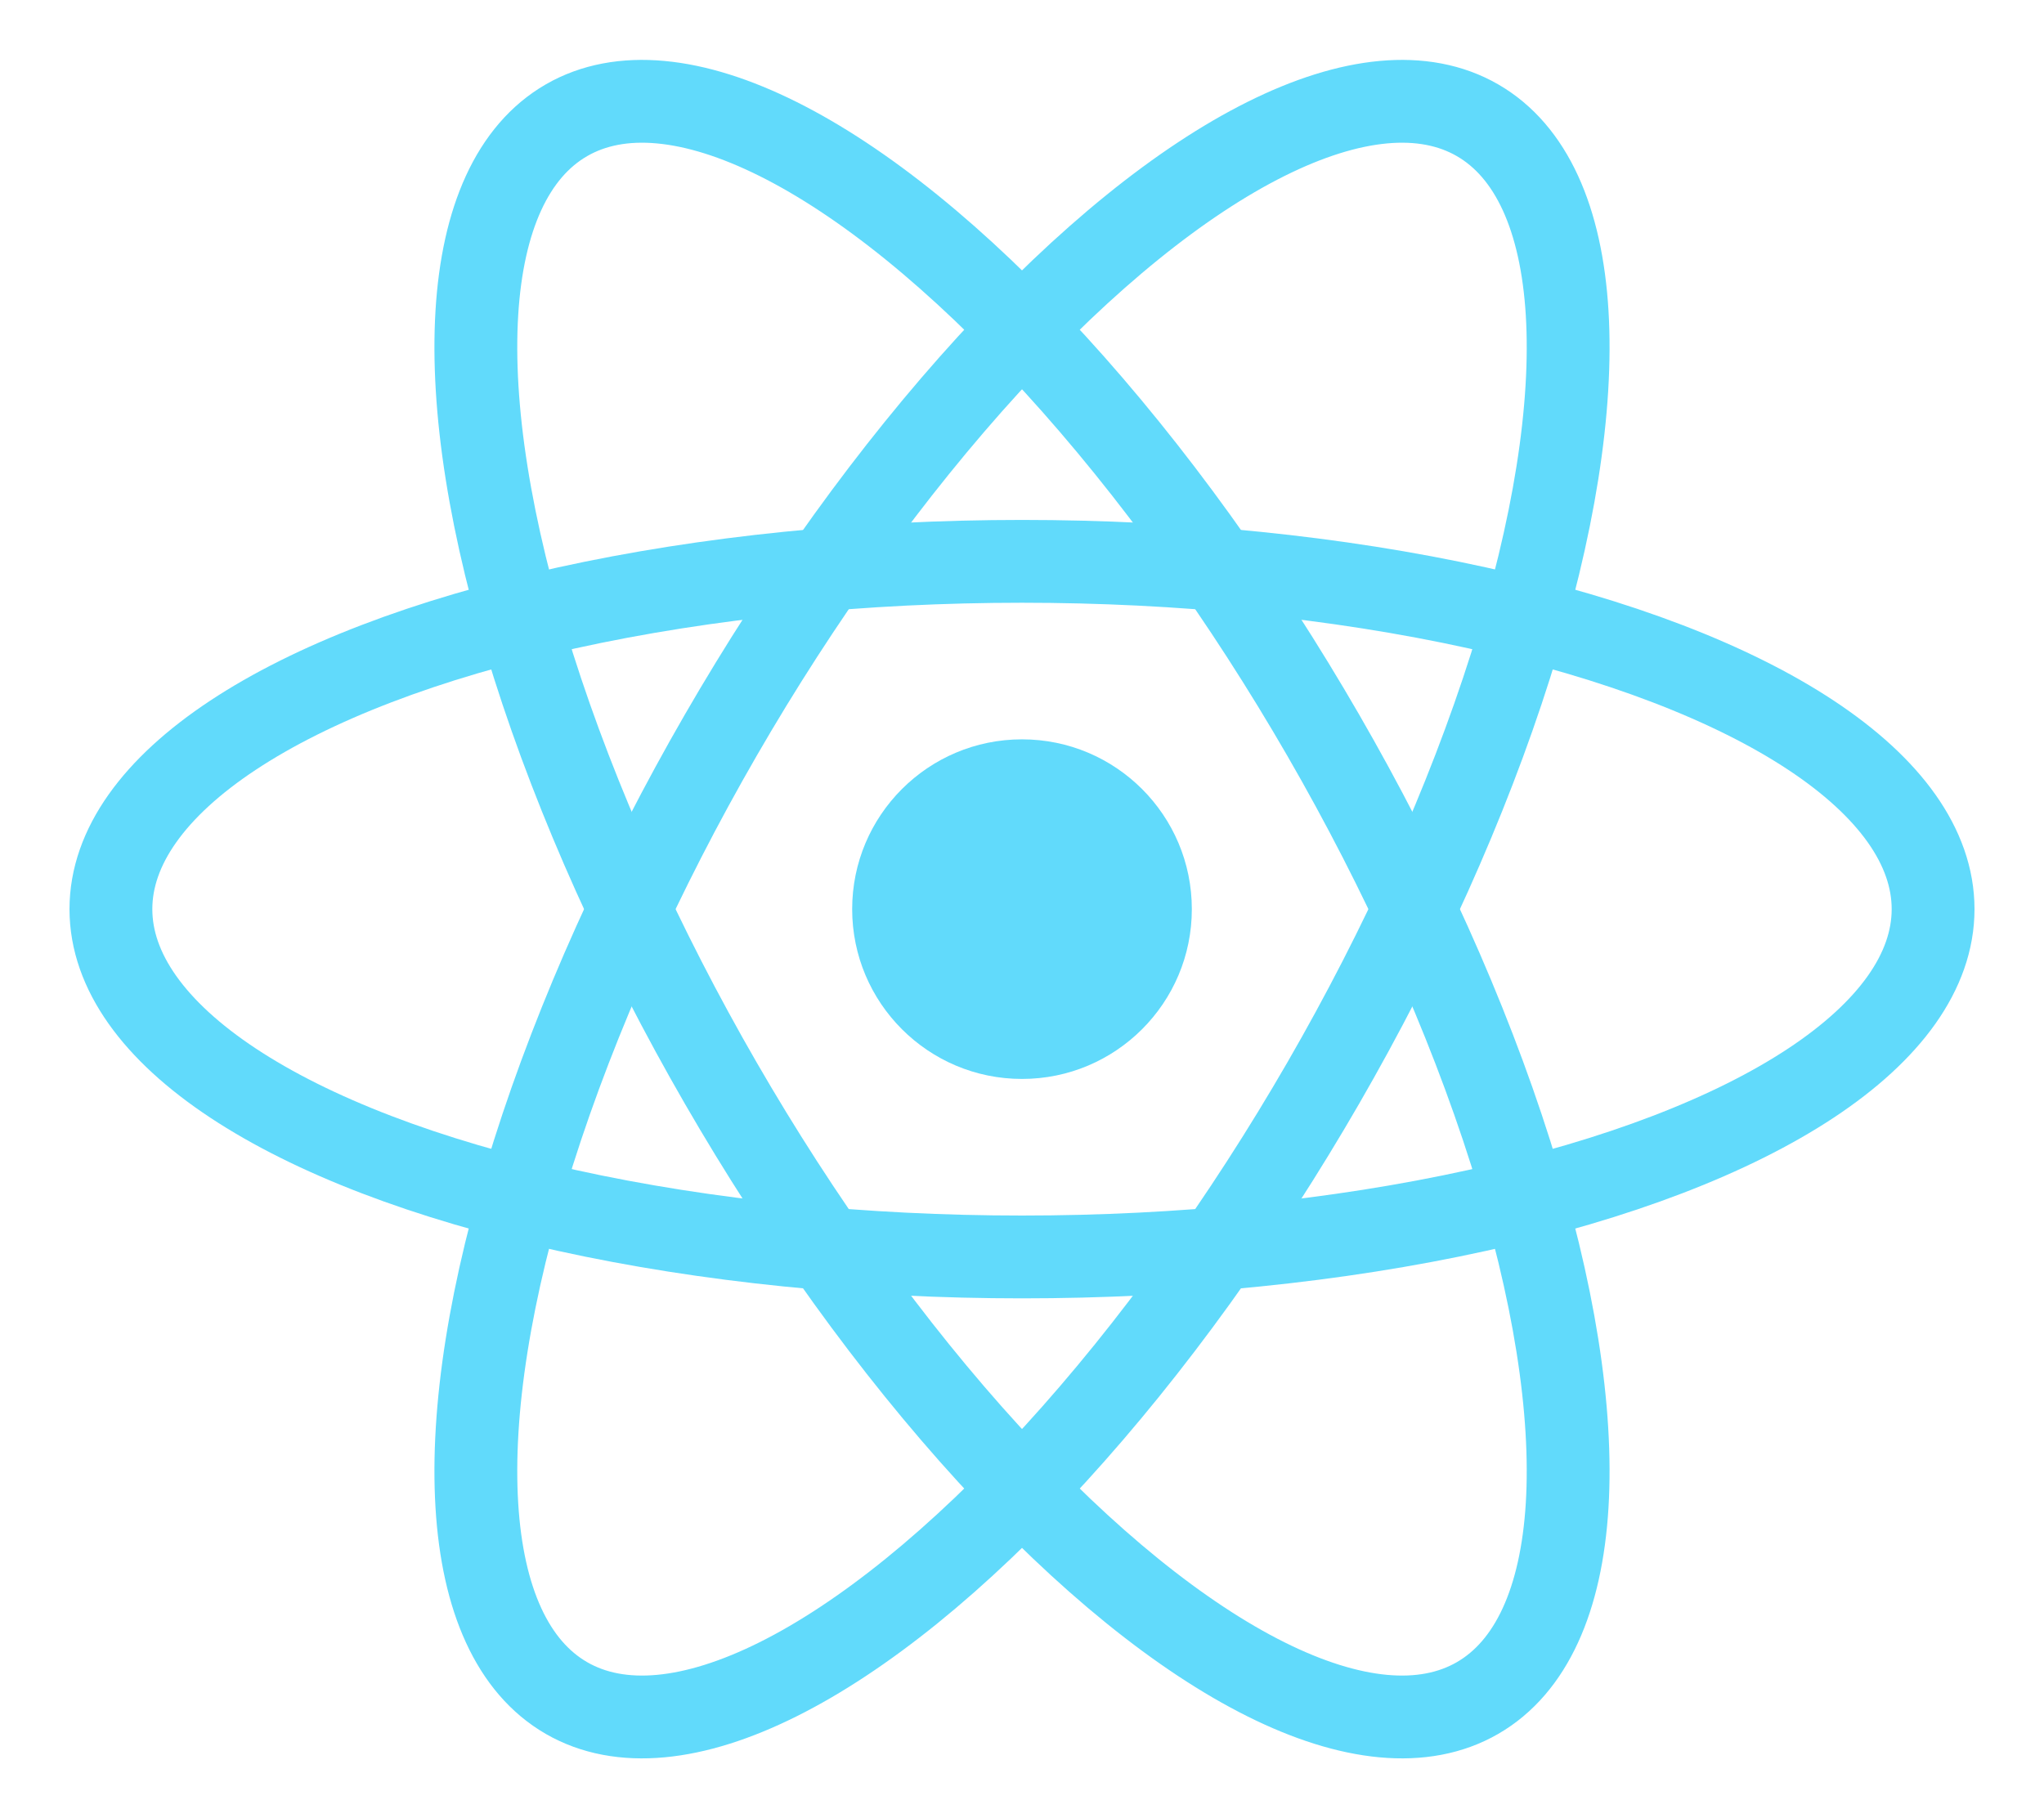 <?xml version="1.0" encoding="UTF-8" standalone="no"?>
<svg
   viewBox="-11.5 -10.232 23 20.463"
   version="1.1"
   id="svg3674"
   sodipodi:docname="react.svg"
   inkscape:version="1.2.1 (9c6d41e4, 2022-07-14)"
   xmlns:inkscape="http://www.inkscape.org/namespaces/inkscape"
   xmlns:sodipodi="http://sodipodi.sourceforge.net/DTD/sodipodi-0.dtd"
   xmlns="http://www.w3.org/2000/svg"
   xmlns:svg="http://www.w3.org/2000/svg">
  <defs
     id="defs3678" />
  <sodipodi:namedview
     id="namedview3676"
     pagecolor="#ffffff"
     bordercolor="#000000"
     borderopacity="0.25"
     inkscape:showpageshadow="2"
     inkscape:pageopacity="0.0"
     inkscape:pagecheckerboard="0"
     inkscape:deskcolor="#d1d1d1"
     showgrid="false"
     inkscape:zoom="11.53274"
     inkscape:cx="11.532385"
     inkscape:cy="4.595612"
     inkscape:window-width="1440"
     inkscape:window-height="900"
     inkscape:window-x="0"
     inkscape:window-y="0"
     inkscape:window-maximized="0"
     inkscape:current-layer="svg3674" />
  <title
     id="title3662">React Logo</title>
  <circle
     cx="0"
     cy="0"
     r="1.911"
     fill="#61dafb"
     id="circle3664"
     style="stroke-width:0.932" />
  <g
     stroke="#61dafb"
     stroke-width="1"
     fill="none"
     id="g3672"
     transform="scale(0.932)">
    <ellipse
       rx="11"
       ry="4.2"
       id="ellipse3666"
       cx="0"
       cy="0" />
    <ellipse
       rx="11"
       ry="4.2"
       transform="rotate(60)"
       id="ellipse3668"
       cx="0"
       cy="0" />
    <ellipse
       rx="11"
       ry="4.2"
       transform="rotate(120)"
       id="ellipse3670"
       cx="0"
       cy="0" />
  </g>
</svg>
